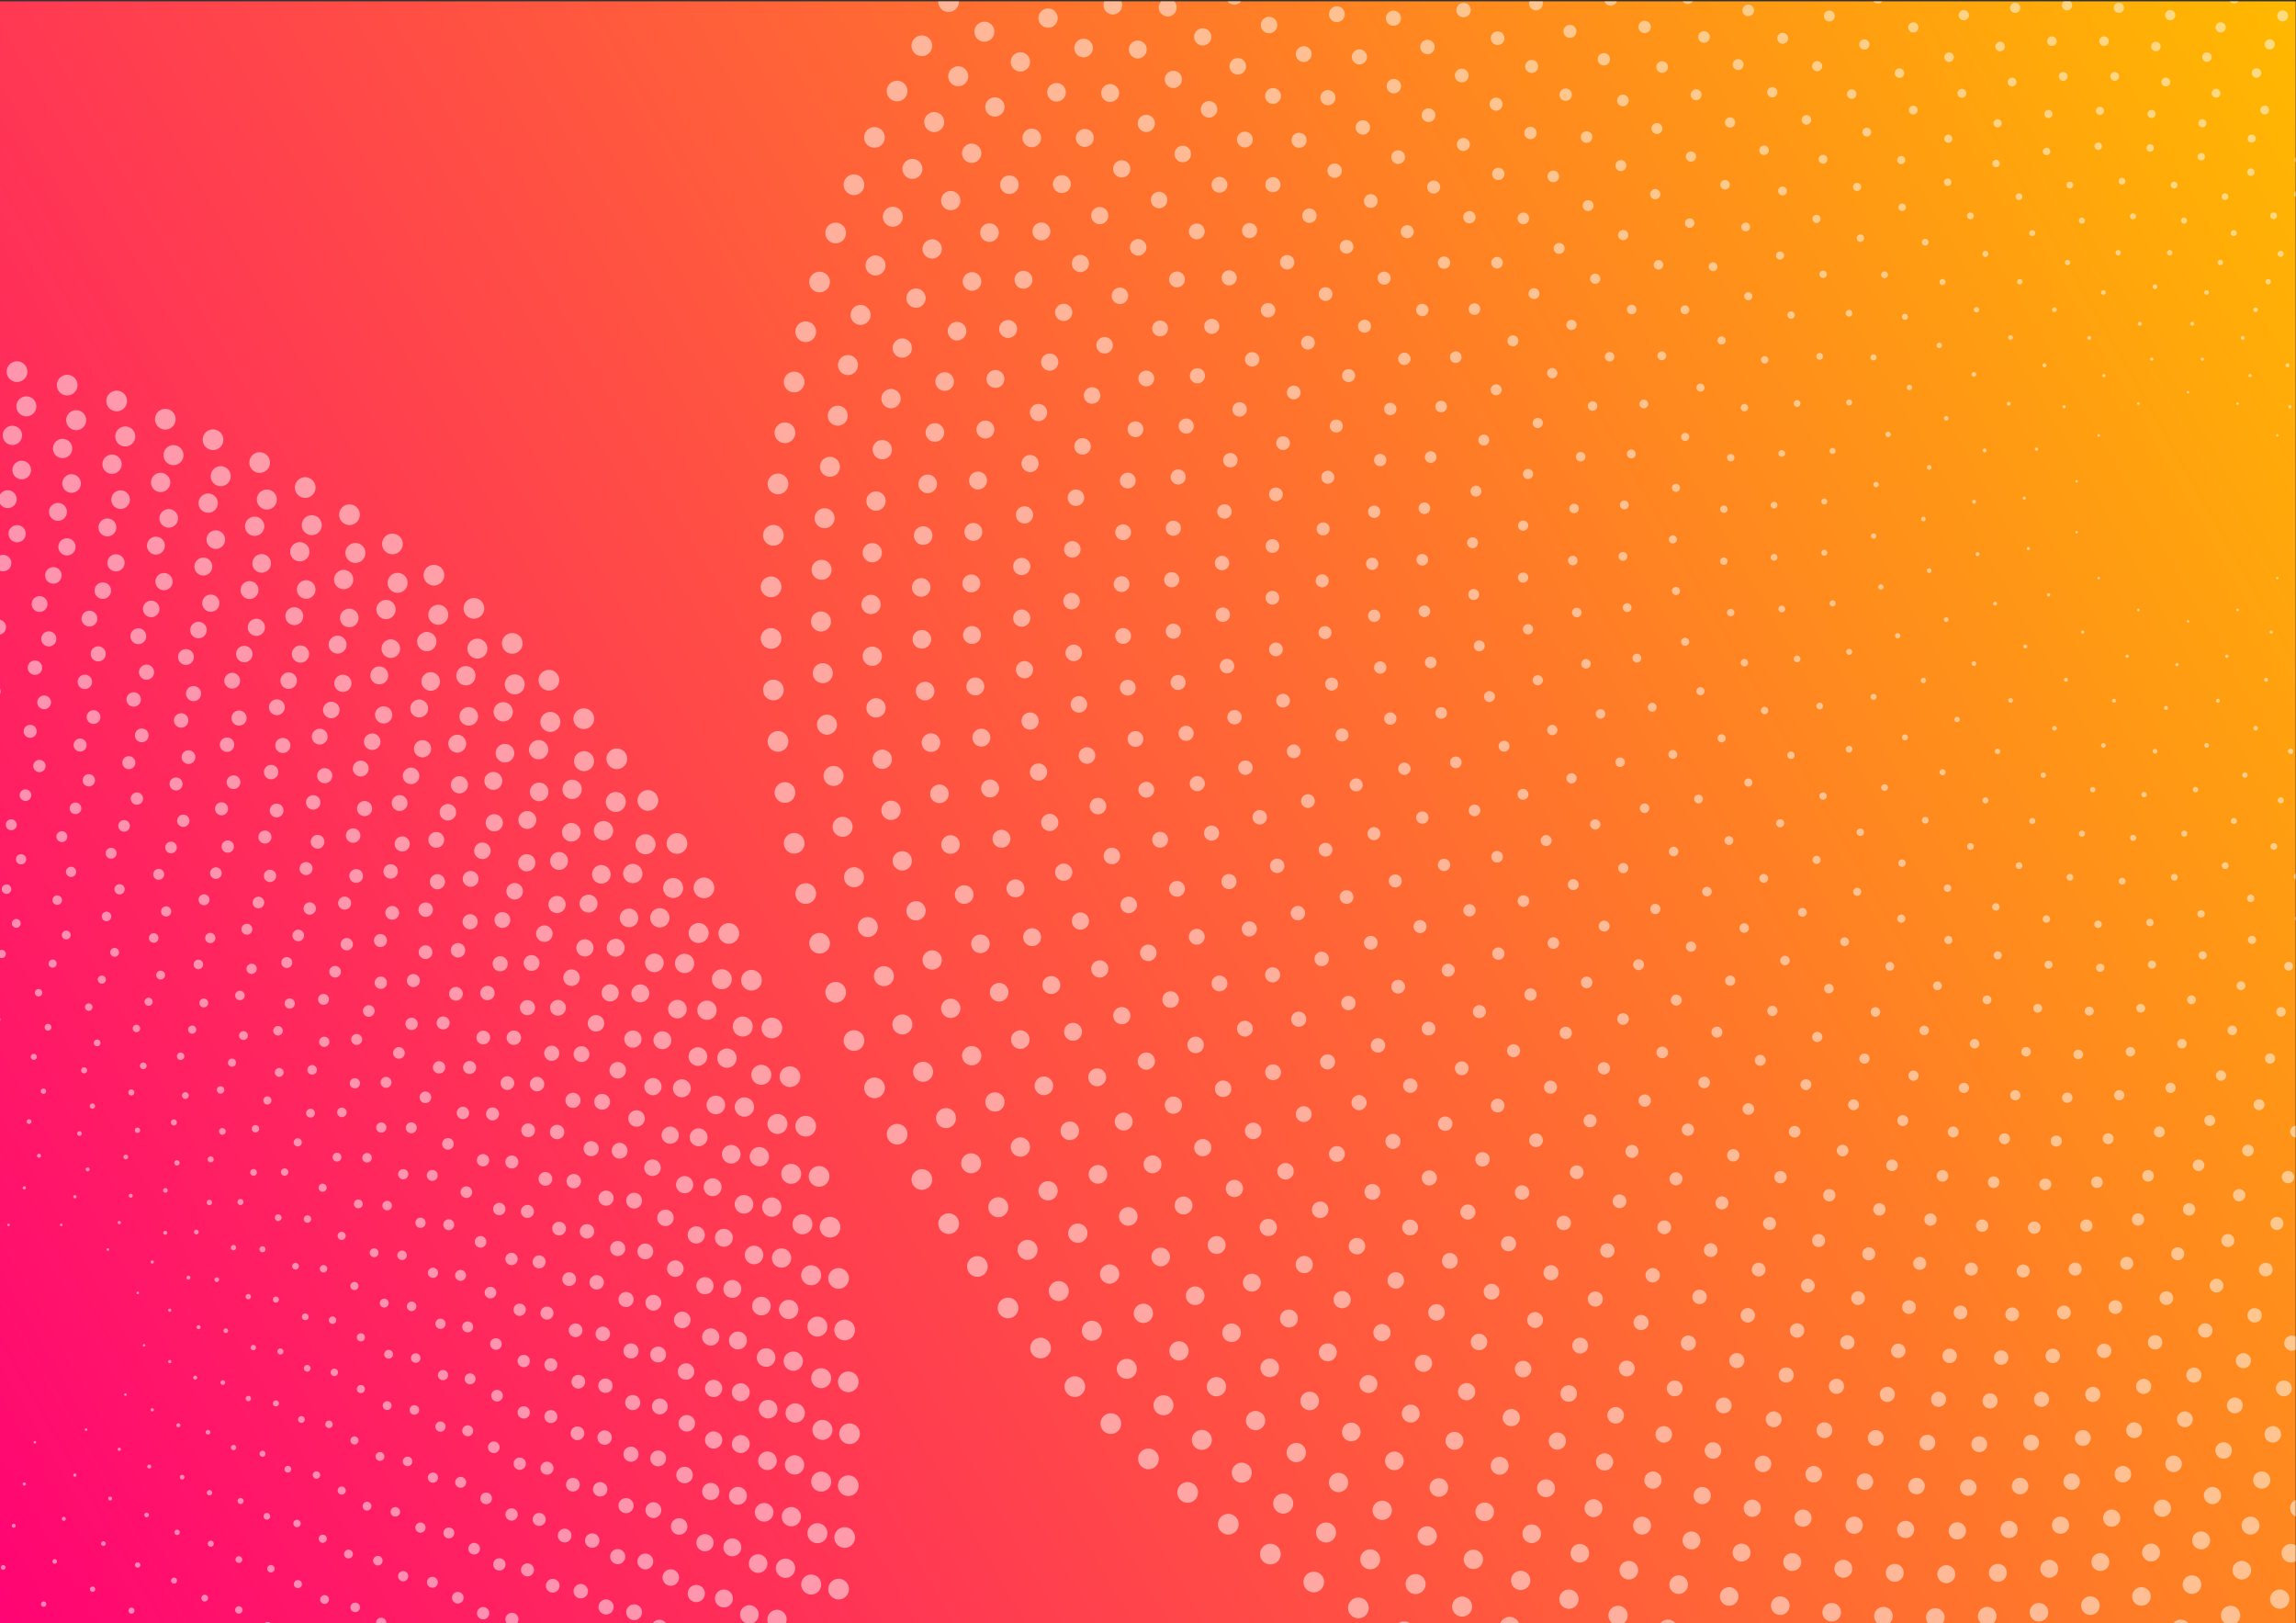 <?xml version="1.0" encoding="utf-8"?>
<!-- Generator: Adobe Illustrator 16.0.0, SVG Export Plug-In . SVG Version: 6.00 Build 0)  -->
<!DOCTYPE svg PUBLIC "-//W3C//DTD SVG 1.1//EN" "http://www.w3.org/Graphics/SVG/1.1/DTD/svg11.dtd">
<svg version="1.1" id="Layer_1" xmlns="http://www.w3.org/2000/svg" xmlns:xlink="http://www.w3.org/1999/xlink" x="0px" y="0px"
	 width="1737px" height="1228px" viewBox="0 0 1737 1228" enable-background="new 0 0 1737 1228" xml:space="preserve">
<rect x="0" y="0" width="1737" height="1228" fill="#333333" stroke="none"/>
<g>
	<defs>
		<rect id="SVGID_1_" y="1" width="1736.752" height="1231.43"/>
	</defs>
	<clipPath id="SVGID_2_">
		<use xlink:href="#SVGID_1_"  overflow="visible"/>
	</clipPath>
	
		<linearGradient id="SVGID_3_" gradientUnits="userSpaceOnUse" x1="945.085" y1="387.611" x2="2019.803" y2="-1486.592" gradientTransform="matrix(-1.192488e-008 1 1 1.192488e-008 1395.406 -852.849)">
		<stop  offset="0" style="stop-color:#FFB800"/>
		<stop  offset="1" style="stop-color:#FF0077"/>
	</linearGradient>
	<rect y="1" clip-path="url(#SVGID_2_)" fill="url(#SVGID_3_)" width="1736.752" height="1231.43"/>
</g>
<g>
	<defs>
		<rect id="SVGID_4_" y="1" width="1736.752" height="1231.43"/>
	</defs>
	<clipPath id="SVGID_5_">
		<use xlink:href="#SVGID_4_"  overflow="visible"/>
	</clipPath>
	<g opacity="0.5" clip-path="url(#SVGID_5_)">
		<g>
			
				<path fill="none" stroke="#FFFFFF" stroke-width="15.664" stroke-linecap="round" stroke-linejoin="round" stroke-dasharray="0,39.035" d="
				M1439.177,1321.835c-472.785-0.001-856.056-384.342-856.056-858.447c0-474.106,383.271-858.447,856.057-858.447
				c472.793,0,856.063,384.341,856.063,858.447C2295.24,937.493,1911.971,1321.835,1439.177,1321.835z"/>
		</g>
		<g>
			
				<path fill="none" stroke="#FFFFFF" stroke-width="15.137" stroke-linecap="round" stroke-linejoin="round" stroke-dasharray="0,39.102" d="
				M1447.494,1289.069c-456.44-0.001-826.459-371.047-826.459-828.762s370.02-828.761,826.46-828.761
				c456.433,0,826.452,371.046,826.452,828.761C2273.947,918.024,1903.928,1289.069,1447.494,1289.069z"/>
		</g>
		<g>
			
				<path fill="none" stroke="#FFFFFF" stroke-width="14.61" stroke-linecap="round" stroke-linejoin="round" stroke-dasharray="0,39.175" d="
				M1455.805,1256.312c-440.089,0-796.854-357.765-796.854-799.081c0-441.317,356.768-799.082,796.854-799.082
				c440.088,0,796.849,357.764,796.849,799.082C2252.653,898.547,1895.893,1256.312,1455.805,1256.312z"/>
		</g>
		<g>
			
				<path fill="none" stroke="#FFFFFF" stroke-width="14.082" stroke-linecap="round" stroke-linejoin="round" stroke-dasharray="0,39.253" d="
				M1464.114,1223.545c-423.735,0-767.251-344.476-767.251-769.395c0-424.927,343.516-769.396,767.251-769.396
				c423.743,0,767.252,344.468,767.252,769.396C2231.366,879.069,1887.857,1223.545,1464.114,1223.545z"/>
		</g>
		<g>
			
				<path fill="none" stroke="#FFFFFF" stroke-width="13.555" stroke-linecap="round" stroke-linejoin="round" stroke-dasharray="0,39.007" d="
				M1472.424,1190.779c-407.391,0-737.646-331.181-737.646-739.707c0-408.529,330.258-739.709,737.647-739.709
				c407.397,0,737.647,331.18,737.647,739.709C2210.072,859.601,1879.822,1190.779,1472.424,1190.779z"/>
		</g>
		<g>
			
				<path fill="none" stroke="#FFFFFF" stroke-width="13.028" stroke-linecap="round" stroke-linejoin="round" stroke-dasharray="0,39.083" d="
				M1480.741,1158.014c-391.046,0-708.052-317.883-708.052-710.021c0-392.132,317.007-710.021,708.053-710.021
				c391.038,0,708.043,317.89,708.043,710.021C2188.785,840.131,1871.78,1158.014,1480.741,1158.014z"/>
		</g>
		<g>
			
				<path fill="none" stroke="#FFFFFF" stroke-width="12.501" stroke-linecap="round" stroke-linejoin="round" stroke-dasharray="0,39.167" d="
				M1489.052,1125.249c-374.692-0.001-678.448-304.588-678.448-680.335c0-375.74,303.756-680.335,678.448-680.335
				c374.693,0,678.44,304.595,678.44,680.335C2167.492,820.661,1863.745,1125.249,1489.052,1125.249z"/>
		</g>
		<g>
			
				<path fill="none" stroke="#FFFFFF" stroke-width="11.974" stroke-linecap="round" stroke-linejoin="round" stroke-dasharray="0,39.259" d="
				M1497.361,1092.491c-358.342-0.001-648.845-291.309-648.845-650.656c0-359.343,290.503-650.655,648.845-650.655
				c358.35,0,648.844,291.313,648.844,650.655C2146.205,801.185,1855.711,1092.491,1497.361,1092.491z"/>
		</g>
		<g>
			
				<ellipse fill="none" stroke="#FFFFFF" stroke-width="11.447" stroke-linecap="round" stroke-linejoin="round" stroke-dasharray="0,38.967" cx="1505.671" cy="438.755" rx="619.239" ry="620.969"/>
		</g>
		<g>
			
				<path fill="none" stroke="#FFFFFF" stroke-width="10.92" stroke-linecap="round" stroke-linejoin="round" stroke-dasharray="0,39.057" d="
				M1513.988,1026.967c-325.651,0-589.635-264.729-589.635-591.289c0-326.555,263.983-591.284,589.636-591.284
				c325.644,0,589.636,264.729,589.636,591.284C2103.625,762.238,1839.633,1026.967,1513.988,1026.967z"/>
		</g>
		<g>
			
				<path fill="none" stroke="#FFFFFF" stroke-width="10.392" stroke-linecap="round" stroke-linejoin="round" stroke-dasharray="0,39.157" d="
				M1522.299,994.201c-309.299,0-560.032-251.434-560.031-561.604c0-310.164,250.732-561.596,560.031-561.596
				s560.031,251.432,560.031,561.596C2082.33,742.769,1831.598,994.201,1522.299,994.201z"/>
		</g>
		<g>
			
				<path fill="none" stroke="#FFFFFF" stroke-width="9.865" stroke-linecap="round" stroke-linejoin="round" stroke-dasharray="0,39.268" d="
				M1530.608,961.436c-292.946,0-530.429-238.145-530.428-531.916c0-293.766,237.48-531.909,530.429-531.909
				c292.944,0,530.435,238.144,530.435,531.909C2061.044,723.292,1823.555,961.436,1530.608,961.436z"/>
		</g>
		<g>
			
				<path fill="none" stroke="#FFFFFF" stroke-width="9.338" stroke-linecap="round" stroke-linejoin="round" stroke-dasharray="0,39.393" d="
				M1538.918,928.67c-276.602,0-500.823-224.854-500.822-502.229c0-277.366,224.223-502.223,500.823-502.223
				S2039.75,149.073,2039.75,426.44C2039.75,703.814,1815.521,928.67,1538.918,928.67z"/>
		</g>
		<g>
			
				<path fill="none" stroke="#FFFFFF" stroke-width="8.811" stroke-linecap="round" stroke-linejoin="round" stroke-dasharray="0,39.014" d="
				M1547.236,895.904c-260.258,0-471.229-211.561-471.229-472.543c0-260.978,210.971-472.544,471.229-472.544
				c260.249,0,471.219,211.567,471.219,472.544C2018.455,684.345,1807.485,895.904,1547.236,895.904z"/>
		</g>
		<g>
			
				<path fill="none" stroke="#FFFFFF" stroke-width="8.284" stroke-linecap="round" stroke-linejoin="round" stroke-dasharray="0,39.138" d="
				M1555.546,863.146c-243.904,0-441.623-198.277-441.623-442.863c0-244.578,197.72-442.856,441.623-442.856
				c243.905,0,441.624,198.278,441.624,442.856C1997.17,664.868,1799.451,863.146,1555.546,863.146z"/>
		</g>
		<g>
			
				<path fill="none" stroke="#FFFFFF" stroke-width="7.757" stroke-linecap="round" stroke-linejoin="round" stroke-dasharray="0,39.281" d="
				M1563.855,830.381c-227.552,0-412.02-184.981-412.02-413.17c0-228.195,184.468-413.177,412.02-413.177
				c227.553,0,412.02,184.981,412.02,413.177C1975.875,645.398,1791.408,830.381,1563.855,830.381z"/>
		</g>
		<g>
			
				<path fill="none" stroke="#FFFFFF" stroke-width="7.229" stroke-linecap="round" stroke-linejoin="round" stroke-dasharray="0,39.447" d="
				M1572.166,797.623c-211.199,0-382.416-171.702-382.416-383.491c0.001-211.798,171.217-383.491,382.416-383.491
				c211.207,0,382.423,171.693,382.423,383.491C1954.589,625.921,1783.373,797.623,1572.166,797.623z"/>
		</g>
		<g>
			
				<path fill="none" stroke="#FFFFFF" stroke-width="6.702" stroke-linecap="round" stroke-linejoin="round" stroke-dasharray="0,38.947" d="
				M1580.476,764.857c-194.854,0-352.812-158.405-352.812-353.807c0.001-195.405,157.957-353.804,352.812-353.804
				c194.862,0,352.819,158.398,352.819,353.804C1933.295,606.452,1775.338,764.857,1580.476,764.857z"/>
		</g>
		<g>
			
				<path fill="none" stroke="#FFFFFF" stroke-width="6.175" stroke-linecap="round" stroke-linejoin="round" stroke-dasharray="0,39.11" d="
				M1588.793,732.092c-178.51,0-323.215-145.117-323.215-324.118c0-179.009,144.705-324.118,323.216-324.118
				c178.502,0,323.214,145.109,323.214,324.118C1912.008,586.975,1767.295,732.092,1588.793,732.092z"/>
		</g>
		<g>
			
				<ellipse fill="none" stroke="#FFFFFF" stroke-width="5.648" stroke-linecap="round" stroke-linejoin="round" stroke-dasharray="0,39.308" cx="1597.104" cy="404.891" rx="293.611" ry="294.435"/>
		</g>
		<g>
			
				<path fill="none" stroke="#FFFFFF" stroke-width="5.121" stroke-linecap="round" stroke-linejoin="round" stroke-dasharray="0,39.553" d="
				M1605.413,666.561c-145.806,0-264.007-118.532-264.007-264.745c0-146.22,118.202-264.751,264.007-264.751
				c145.813,0,264.015,118.531,264.015,264.751C1869.428,548.027,1751.226,666.561,1605.413,666.561z"/>
		</g>
		<g>
			
				<path fill="none" stroke="#FFFFFF" stroke-width="4.594" stroke-linecap="round" stroke-linejoin="round" stroke-dasharray="0,38.815" d="
				M1613.723,633.803c-129.46,0-234.401-105.243-234.401-235.066c0-129.821,104.941-235.064,234.402-235.064
				c129.46,0,234.41,105.243,234.41,235.064C1848.134,528.56,1743.184,633.803,1613.723,633.803z"/>
		</g>
		<g>
			
				<path fill="none" stroke="#FFFFFF" stroke-width="4.067" stroke-linecap="round" stroke-linejoin="round" stroke-dasharray="0,39.051" d="
				M1622.041,601.036c-113.115,0-204.807-91.955-204.807-205.378c0-113.432,91.69-205.379,204.807-205.379
				c113.107,0,204.807,91.947,204.807,205.379C1826.848,509.081,1735.148,601.036,1622.041,601.036z"/>
		</g>
		<g>
			
				<ellipse fill="none" stroke="#FFFFFF" stroke-width="3.539" stroke-linecap="round" stroke-linejoin="round" stroke-dasharray="0,39.372" cx="1630.35" cy="392.579" rx="175.202" ry="175.692"/>
		</g>
		<g>
			
				<path fill="none" stroke="#FFFFFF" stroke-width="3.012" stroke-linecap="round" stroke-linejoin="round" stroke-dasharray="0,39.833" d="
				M1638.66,535.506c-80.41,0-145.6-65.363-145.6-146.006c0-80.635,65.188-146.005,145.6-146.005s145.605,65.37,145.605,146.005
				C1784.267,470.143,1719.07,535.506,1638.66,535.506z"/>
		</g>
		<g>
			
				<path fill="none" stroke="#FFFFFF" stroke-width="2.485" stroke-linecap="round" stroke-linejoin="round" stroke-dasharray="0,38.416" d="
				M1646.971,502.747c-64.065,0-115.995-52.081-115.995-116.326c0-64.244,51.93-116.326,115.995-116.326
				c64.064,0,116.002,52.082,116.002,116.326C1762.973,450.666,1711.035,502.747,1646.971,502.747z"/>
		</g>
		<g>
			
				<path fill="none" stroke="#FFFFFF" stroke-width="1.958" stroke-linecap="round" stroke-linejoin="round" stroke-dasharray="0,38.831" d="
				M1655.287,469.981c-47.721,0-86.398-38.785-86.398-86.641c0-47.846,38.679-86.64,86.398-86.64
				c47.714,0,86.391,38.794,86.391,86.64C1741.678,431.196,1703.001,469.981,1655.287,469.981z"/>
		</g>
	</g>
</g>
<g>
	<defs>
		<rect id="SVGID_6_" y="1" width="1736.752" height="1231.43"/>
	</defs>
	<clipPath id="SVGID_7_">
		<use xlink:href="#SVGID_6_"  overflow="visible"/>
	</clipPath>
	<g opacity="0.5" clip-path="url(#SVGID_7_)">
		<g>
			
				<path fill="none" stroke="#FFFFFF" stroke-width="15.664" stroke-linecap="round" stroke-linejoin="round" stroke-dasharray="0,39.301" d="
				M-181.717,1911.386c-455.311,0-824.405-370.126-824.405-826.716c0-456.581,369.095-826.714,824.405-826.714
				c455.31,0,824.412,370.133,824.412,826.714C642.695,1541.26,273.593,1911.387-181.717,1911.386z"/>
		</g>
		<g>
			
				<path fill="none" stroke="#FFFFFF" stroke-width="15.137" stroke-linecap="round" stroke-linejoin="round" stroke-dasharray="0,39.128" d="
				M-173.713,1879.838c-439.561,0-795.9-357.335-795.9-798.132c0-440.789,356.34-798.124,795.9-798.124
				c439.568,0,795.908,357.335,795.908,798.124C622.195,1522.503,265.855,1879.838-173.713,1879.838z"/>
		</g>
		<g>
			
				<path fill="none" stroke="#FFFFFF" stroke-width="14.61" stroke-linecap="round" stroke-linejoin="round" stroke-dasharray="0,39.26" d="
				M-165.709,1848.282c-423.819,0-767.389-344.536-767.389-769.541c0-425.003,343.569-769.539,767.389-769.539
				s767.396,344.536,767.396,769.54S258.111,1848.283-165.709,1848.282z"/>
		</g>
		<g>
			
				<path fill="none" stroke="#FFFFFF" stroke-width="14.082" stroke-linecap="round" stroke-linejoin="round" stroke-dasharray="0,39.072" d="
				M-157.704,1816.728c-408.07,0-738.885-331.73-738.885-740.949s330.814-740.947,738.885-740.947
				c408.078,0,738.894,331.729,738.894,740.947C581.188,1484.996,250.374,1816.728-157.704,1816.728z"/>
		</g>
		<g>
			
				<path fill="none" stroke="#FFFFFF" stroke-width="13.555" stroke-linecap="round" stroke-linejoin="round" stroke-dasharray="0,39.212" d="
				M-149.699,1785.171c-392.33,0-710.374-318.924-710.374-712.355c0-393.435,318.044-712.365,710.374-712.365
				c392.336,0,710.381,318.932,710.381,712.365C560.682,1466.247,242.637,1785.171-149.699,1785.171z"/>
		</g>
		<g>
			
				<path fill="none" stroke="#FFFFFF" stroke-width="13.028" stroke-linecap="round" stroke-linejoin="round" stroke-dasharray="0,39.007" d="
				M-141.695,1753.623c-376.588,0-681.869-306.134-681.869-683.772c0-377.64,305.281-683.781,681.869-683.781
				c376.588,0,681.876,306.143,681.876,683.781S234.893,1753.623-141.695,1753.623z"/>
		</g>
		<g>
			
				<path fill="none" stroke="#FFFFFF" stroke-width="12.501" stroke-linecap="round" stroke-linejoin="round" stroke-dasharray="0,39.156" d="
				M-133.691,1722.075c-360.838,0-653.357-293.344-653.357-655.189c0-361.854,292.52-655.189,653.357-655.189
				c360.847,0,653.365,293.336,653.365,655.189C519.674,1428.732,227.155,1722.075-133.691,1722.075z"/>
		</g>
		<g>
			
				<path fill="none" stroke="#FFFFFF" stroke-width="11.974" stroke-linecap="round" stroke-linejoin="round" stroke-dasharray="0,39.32" d="
				M-125.687,1690.521c-345.097,0-624.854-280.537-624.854-626.605c0-346.061,279.757-626.599,624.854-626.599
				s624.86,280.538,624.86,626.599C499.174,1409.982,219.41,1690.521-125.687,1690.521z"/>
		</g>
		<g>
			
				<path fill="none" stroke="#FFFFFF" stroke-width="11.447" stroke-linecap="round" stroke-linejoin="round" stroke-dasharray="0,39.09" d="
				M-117.682,1658.964c-329.349,0-596.342-267.729-596.342-598.006s266.993-598.016,596.342-598.016
				c329.355,0,596.349,267.738,596.349,598.016C478.667,1391.233,211.674,1658.964-117.682,1658.964z"/>
		</g>
		<g>
			
				<path fill="none" stroke="#FFFFFF" stroke-width="10.92" stroke-linecap="round" stroke-linejoin="round" stroke-dasharray="0,39.267" d="
				M-109.678,1627.417c-313.606,0-567.838-254.939-567.838-569.431c0-314.483,254.231-569.425,567.838-569.425
				c313.614,0,567.845,254.94,567.845,569.425C458.167,1372.478,203.937,1627.417-109.678,1627.417z"/>
		</g>
		<g>
			
				<path fill="none" stroke="#FFFFFF" stroke-width="10.392" stroke-linecap="round" stroke-linejoin="round" stroke-dasharray="0,39.009" d="
				M-101.674,1595.861c-297.857,0-539.325-242.144-539.325-540.832c0-298.705,241.468-540.839,539.325-540.839
				c297.865,0,539.334,242.134,539.334,540.839C437.66,1353.719,196.191,1595.861-101.674,1595.861z"/>
		</g>
		<g>
			
				<path fill="none" stroke="#FFFFFF" stroke-width="9.865" stroke-linecap="round" stroke-linejoin="round" stroke-dasharray="0,39.199" d="
				M-93.669,1564.313c-282.116,0-510.821-229.345-510.821-512.257c0-282.903,228.705-512.248,510.821-512.248
				c282.124,0,510.829,229.345,510.829,512.248C417.16,1334.97,188.455,1564.313-93.669,1564.313z"/>
		</g>
		<g>
			
				<path fill="none" stroke="#FFFFFF" stroke-width="9.338" stroke-linecap="round" stroke-linejoin="round" stroke-dasharray="0,38.909" d="
				M-85.664,1532.758c-266.375,0-482.311-216.538-482.311-483.655c0-267.127,215.936-483.673,482.311-483.673
				c266.374,0,482.316,216.546,482.316,483.673C396.652,1316.22,180.71,1532.758-85.664,1532.758z"/>
		</g>
		<g>
			
				<path fill="none" stroke="#FFFFFF" stroke-width="8.811" stroke-linecap="round" stroke-linejoin="round" stroke-dasharray="0,39.116" d="
				M-77.66,1501.202c-250.626,0-453.806-203.739-453.806-455.072c0-251.326,203.18-455.072,453.806-455.072
				c250.633,0,453.813,203.746,453.813,455.072C376.152,1297.463,172.973,1501.202-77.66,1501.202z"/>
		</g>
		<g>
			
				<path fill="none" stroke="#FFFFFF" stroke-width="8.284" stroke-linecap="round" stroke-linejoin="round" stroke-dasharray="0,39.354" d="
				M-69.656,1469.654c-234.884,0-425.293-190.948-425.293-426.489c0-235.54,190.409-426.489,425.293-426.489
				c234.893,0,425.303,190.949,425.303,426.489C355.646,1278.706,165.236,1469.654-69.656,1469.654z"/>
		</g>
		<g>
			
				<ellipse fill="none" stroke="#FFFFFF" stroke-width="7.757" stroke-linecap="round" stroke-linejoin="round" stroke-dasharray="0,39.011" cx="-61.651" cy="1040.205" rx="396.79" ry="397.901"/>
		</g>
		<g>
			
				<path fill="none" stroke="#FFFFFF" stroke-width="7.229" stroke-linecap="round" stroke-linejoin="round" stroke-dasharray="0,39.277" d="
				M-53.646,1406.552c-203.395,0-368.278-165.345-368.278-369.313c0-203.97,164.884-369.313,368.278-369.313
				c203.4,0,368.285,165.344,368.285,369.313C314.639,1241.207,149.754,1406.552-53.646,1406.552z"/>
		</g>
		<g>
			
				<path fill="none" stroke="#FFFFFF" stroke-width="6.702" stroke-linecap="round" stroke-linejoin="round" stroke-dasharray="0,38.872" d="
				M-45.643,1374.996c-187.652,0-339.773-152.547-339.773-340.724s152.121-340.729,339.773-340.729s339.781,152.554,339.781,340.729
				C294.139,1222.449,142.01,1374.996-45.643,1374.996z"/>
		</g>
		<g>
			
				<path fill="none" stroke="#FFFFFF" stroke-width="6.175" stroke-linecap="round" stroke-linejoin="round" stroke-dasharray="0,39.171" d="
				M-37.639,1343.44c-171.902,0-311.262-139.748-311.262-312.132c0-172.392,139.359-312.14,311.262-312.14
				c171.911,0,311.27,139.748,311.27,312.14C273.631,1203.692,134.272,1343.44-37.639,1343.44z"/>
		</g>
		<g>
			
				<path fill="none" stroke="#FFFFFF" stroke-width="5.648" stroke-linecap="round" stroke-linejoin="round" stroke-dasharray="0,39.538" d="
				M-29.634,1311.892c-156.162,0-282.758-126.947-282.758-283.546S-185.796,744.79-29.634,744.79
				c156.169,0,282.765,126.957,282.765,283.556C253.131,1184.943,126.535,1311.892-29.634,1311.892z"/>
		</g>
		<g>
			
				<path fill="none" stroke="#FFFFFF" stroke-width="5.121" stroke-linecap="round" stroke-linejoin="round" stroke-dasharray="0,39.02" d="
				M-21.63,1280.345c-140.413,0-254.245-114.15-254.245-254.972c0-140.805,113.832-254.955,254.245-254.955
				c140.421,0,254.254,114.15,254.254,254.955C232.624,1166.193,118.791,1280.345-21.63,1280.345z"/>
		</g>
		<g>
			
				<path fill="none" stroke="#FFFFFF" stroke-width="4.594" stroke-linecap="round" stroke-linejoin="round" stroke-dasharray="0,39.457" d="
				M-13.625,1248.789c-124.672,0-225.742-101.354-225.742-226.372c0-125.027,101.07-226.38,225.742-226.38
				c124.679,0,225.749,101.353,225.749,226.38C212.124,1147.437,111.054,1248.789-13.625,1248.789z"/>
		</g>
		<g>
			
				<path fill="none" stroke="#FFFFFF" stroke-width="4.067" stroke-linecap="round" stroke-linejoin="round" stroke-dasharray="0,38.783" d="
				M-5.621,1217.233c-108.93,0-197.23-88.555-197.23-197.788c0-109.234,88.301-197.788,197.23-197.788
				c108.929,0,197.238,88.554,197.238,197.788C191.617,1128.679,103.309,1217.233-5.621,1217.233z"/>
		</g>
		<g>
			
				<path fill="none" stroke="#FFFFFF" stroke-width="3.539" stroke-linecap="round" stroke-linejoin="round" stroke-dasharray="0,39.321" d="
				M2.383,1185.679c-93.18,0-168.725-75.749-168.725-169.188c0-93.457,75.545-169.205,168.725-169.205
				c93.189,0,168.734,75.748,168.734,169.205C171.117,1109.93,95.572,1185.679,2.383,1185.679z"/>
		</g>
		<g>
			
				<path fill="none" stroke="#FFFFFF" stroke-width="3.012" stroke-linecap="round" stroke-linejoin="round" stroke-dasharray="0,38.36" d="
				M10.388,1154.131c-77.438,0-140.214-62.95-140.214-140.614c0-77.654,62.775-140.604,140.214-140.604
				c77.447,0,140.222,62.95,140.222,140.604C150.609,1091.181,87.835,1154.131,10.388,1154.131z"/>
		</g>
		<g>
			
				<path fill="none" stroke="#FFFFFF" stroke-width="2.485" stroke-linecap="round" stroke-linejoin="round" stroke-dasharray="0,39.051" d="
				M18.393,1122.582c-61.69,0-111.711-50.159-111.711-112.029c0-61.861,50.021-112.021,111.711-112.021
				c61.697,0,111.717,50.16,111.717,112.021C130.109,1072.423,80.09,1122.582,18.393,1122.582z"/>
		</g>
		<g>
			
				<path fill="none" stroke="#FFFFFF" stroke-width="1.958" stroke-linecap="round" stroke-linejoin="round" stroke-dasharray="0,40.272" d="
				M26.396,1091.027c-45.949,0-83.198-37.361-83.198-83.438s37.249-83.438,83.198-83.438c45.957,0,83.206,37.359,83.206,83.438
				S72.354,1091.027,26.396,1091.027z"/>
		</g>
	</g>
</g>
<g>
	<defs>
		<rect id="SVGID_8_" y="1" width="1736.752" height="1231.43"/>
	</defs>
	<clipPath id="SVGID_9_">
		<use xlink:href="#SVGID_8_"  overflow="visible"/>
	</clipPath>
	<rect y="1" clip-path="url(#SVGID_9_)" fill="none" width="1736.752" height="1231.43"/>
</g>
</svg>
